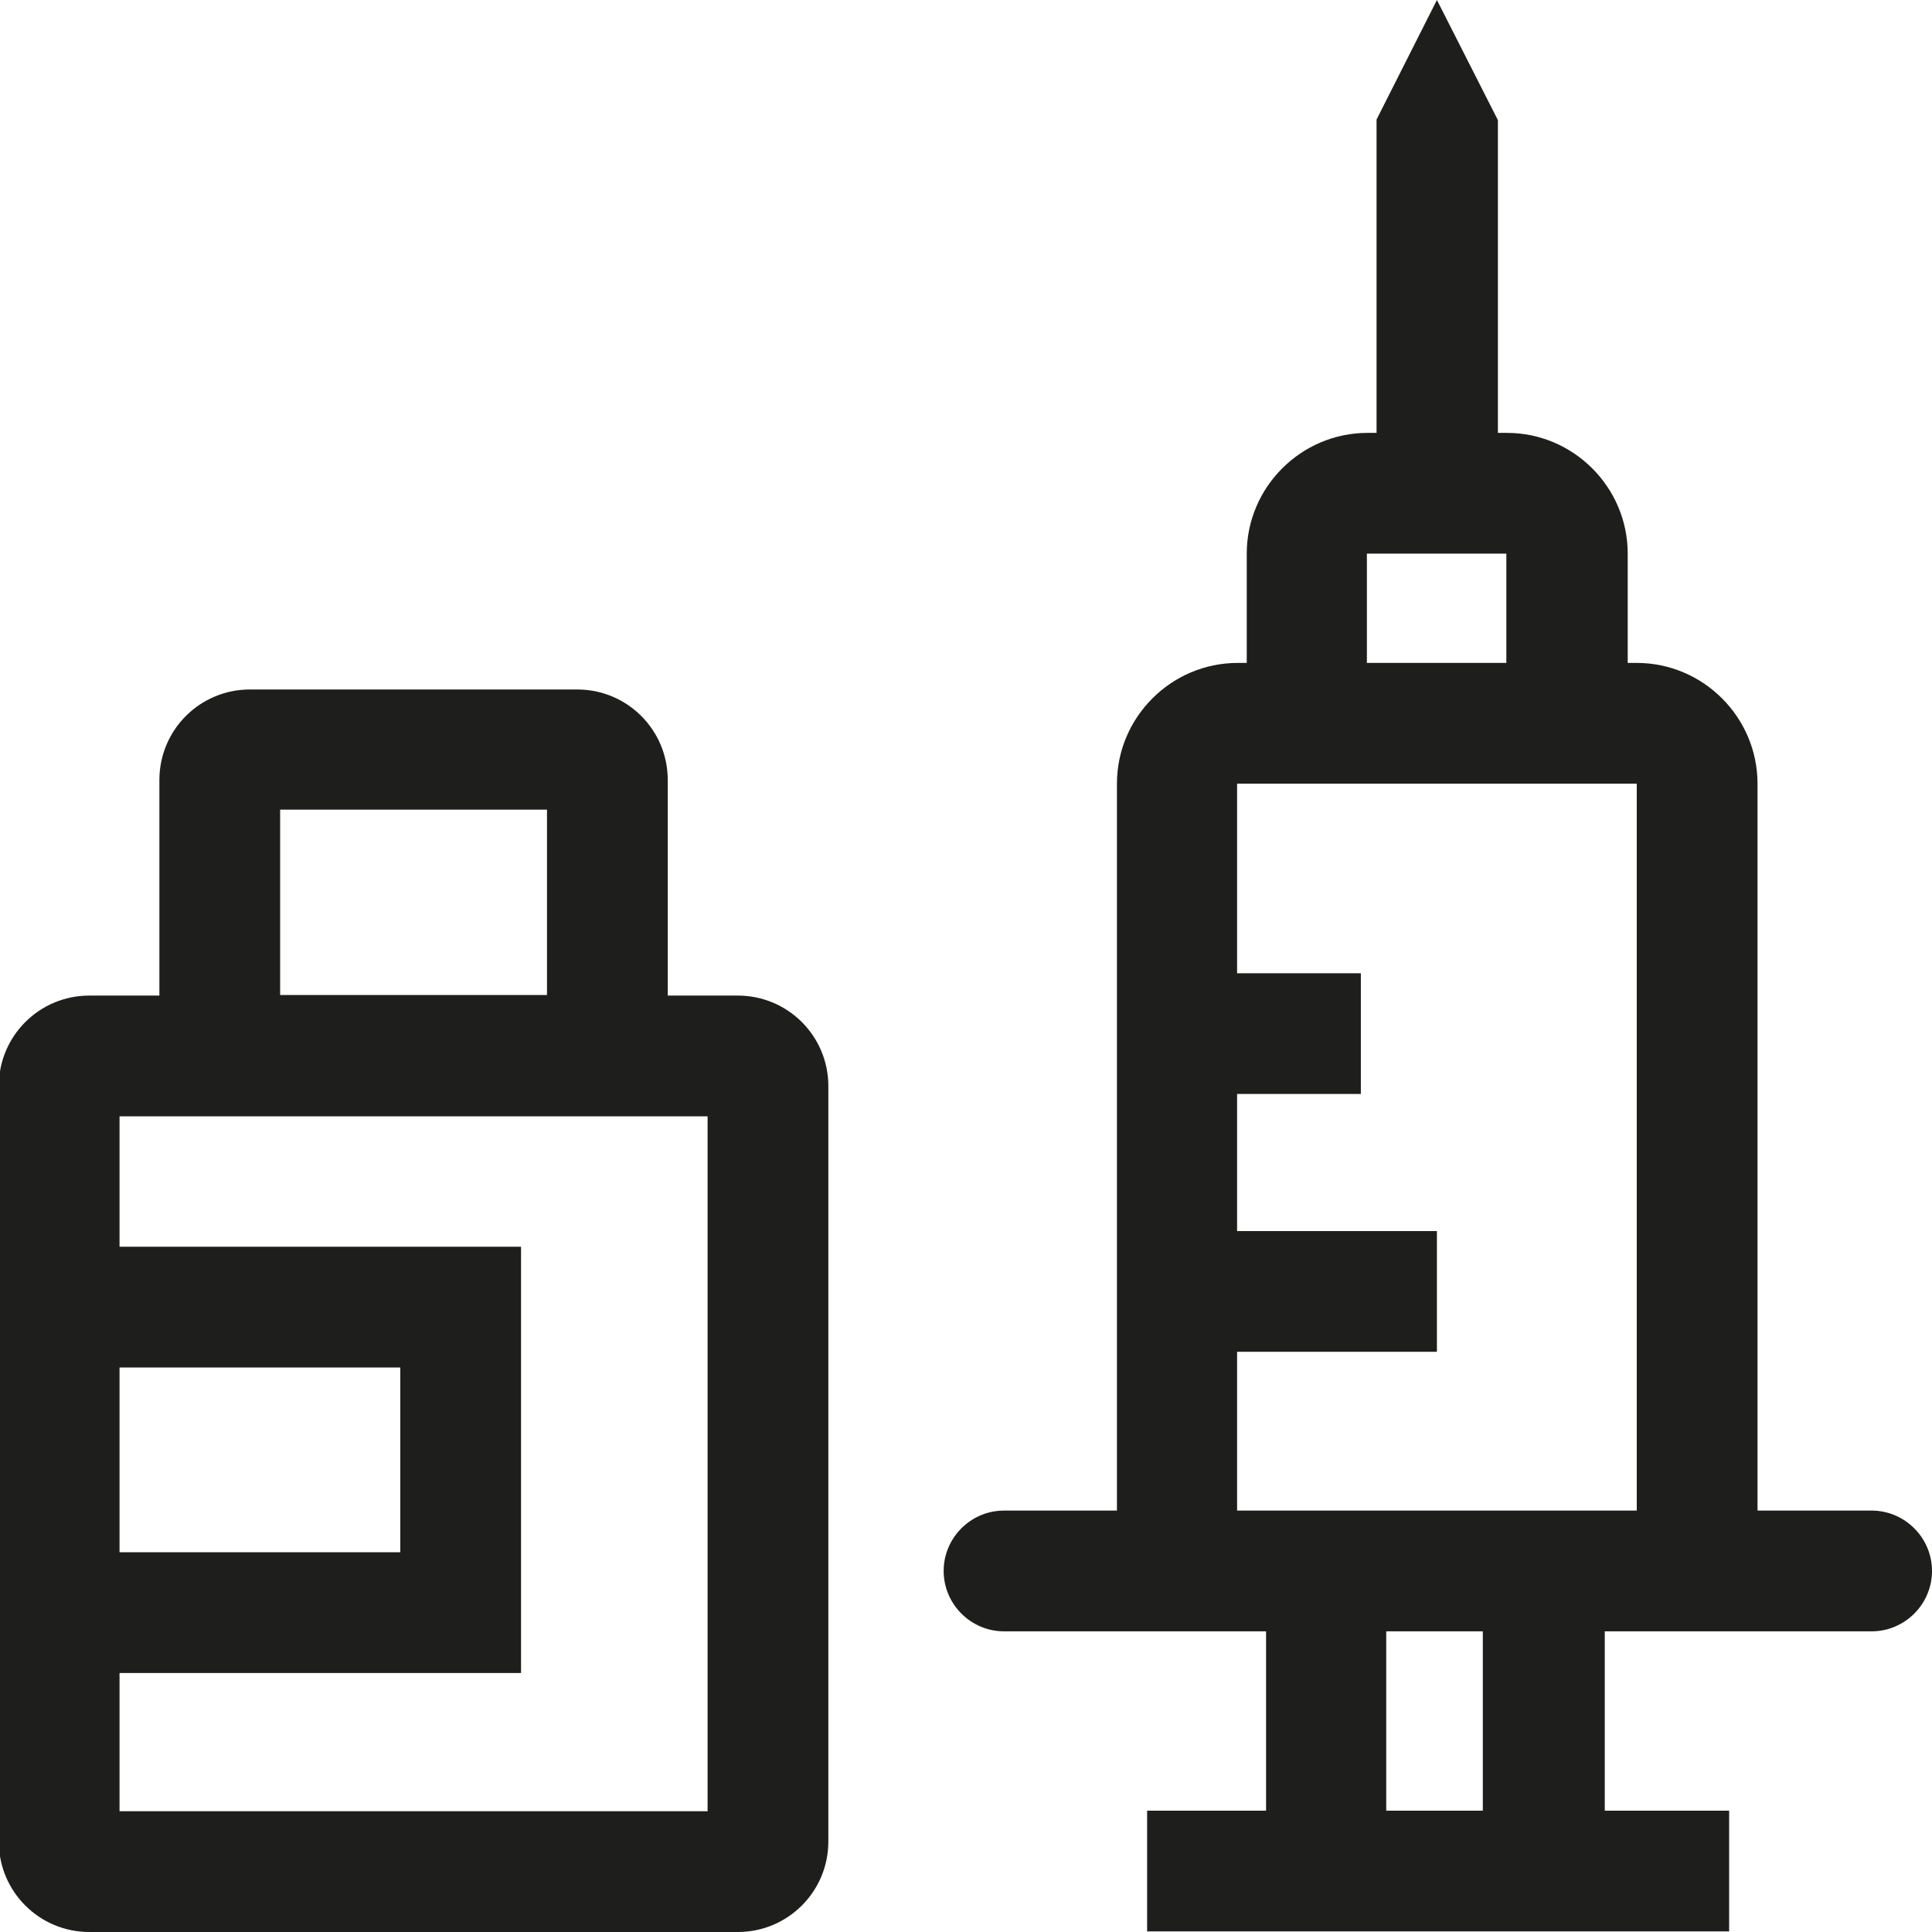 <svg viewBox="0 0 32 32" xmlns="http://www.w3.org/2000/svg">
  <path fill="#1e1e1c" d="M30.98 25.02h-1.87V12.98c0-1.1-.9-2-2-2h-.15V9.17c0-1.1-.9-2-2-2h-.15V1.99L23.8 0l-1 1.98v5.19h-.15c-1.1 0-2 .9-2 2v1.81h-.15c-1.1 0-2 .9-2 2v12.04h-1.87c-.55 0-1 .45-1 1s.45 1 1 1h4.34v2.97H19v2h9.64v-2h-2.06v-2.97H31c.55 0 1-.45 1-1s-.45-1-1-1ZM22.64 9.17h2.31v1.81h-2.31zm1.92 20.82h-1.6v-2.97h1.6zm2.55-4.97h-6.62v-2.63h3.31v-2h-3.31v-2.27h2.05v-2h-2.05v-3.14h6.62zm-14.89-8.53h-1.16v-3.57c0-.83-.67-1.5-1.5-1.5H4.14c-.83 0-1.5.67-1.5 1.5v3.57H1.48c-.83 0-1.5.67-1.5 1.5V30.5c0 .83.67 1.5 1.5 1.5h10.74c.83 0 1.5-.67 1.5-1.5V17.99c0-.83-.67-1.5-1.5-1.5m-7.58-3.08h4.42v3.07H4.64zm-2.66 9.24h4.65v3.06H1.98zM11.72 30H1.98v-2.29h6.65v-7.06H1.98v-2.16h9.74z"/>
</svg>
